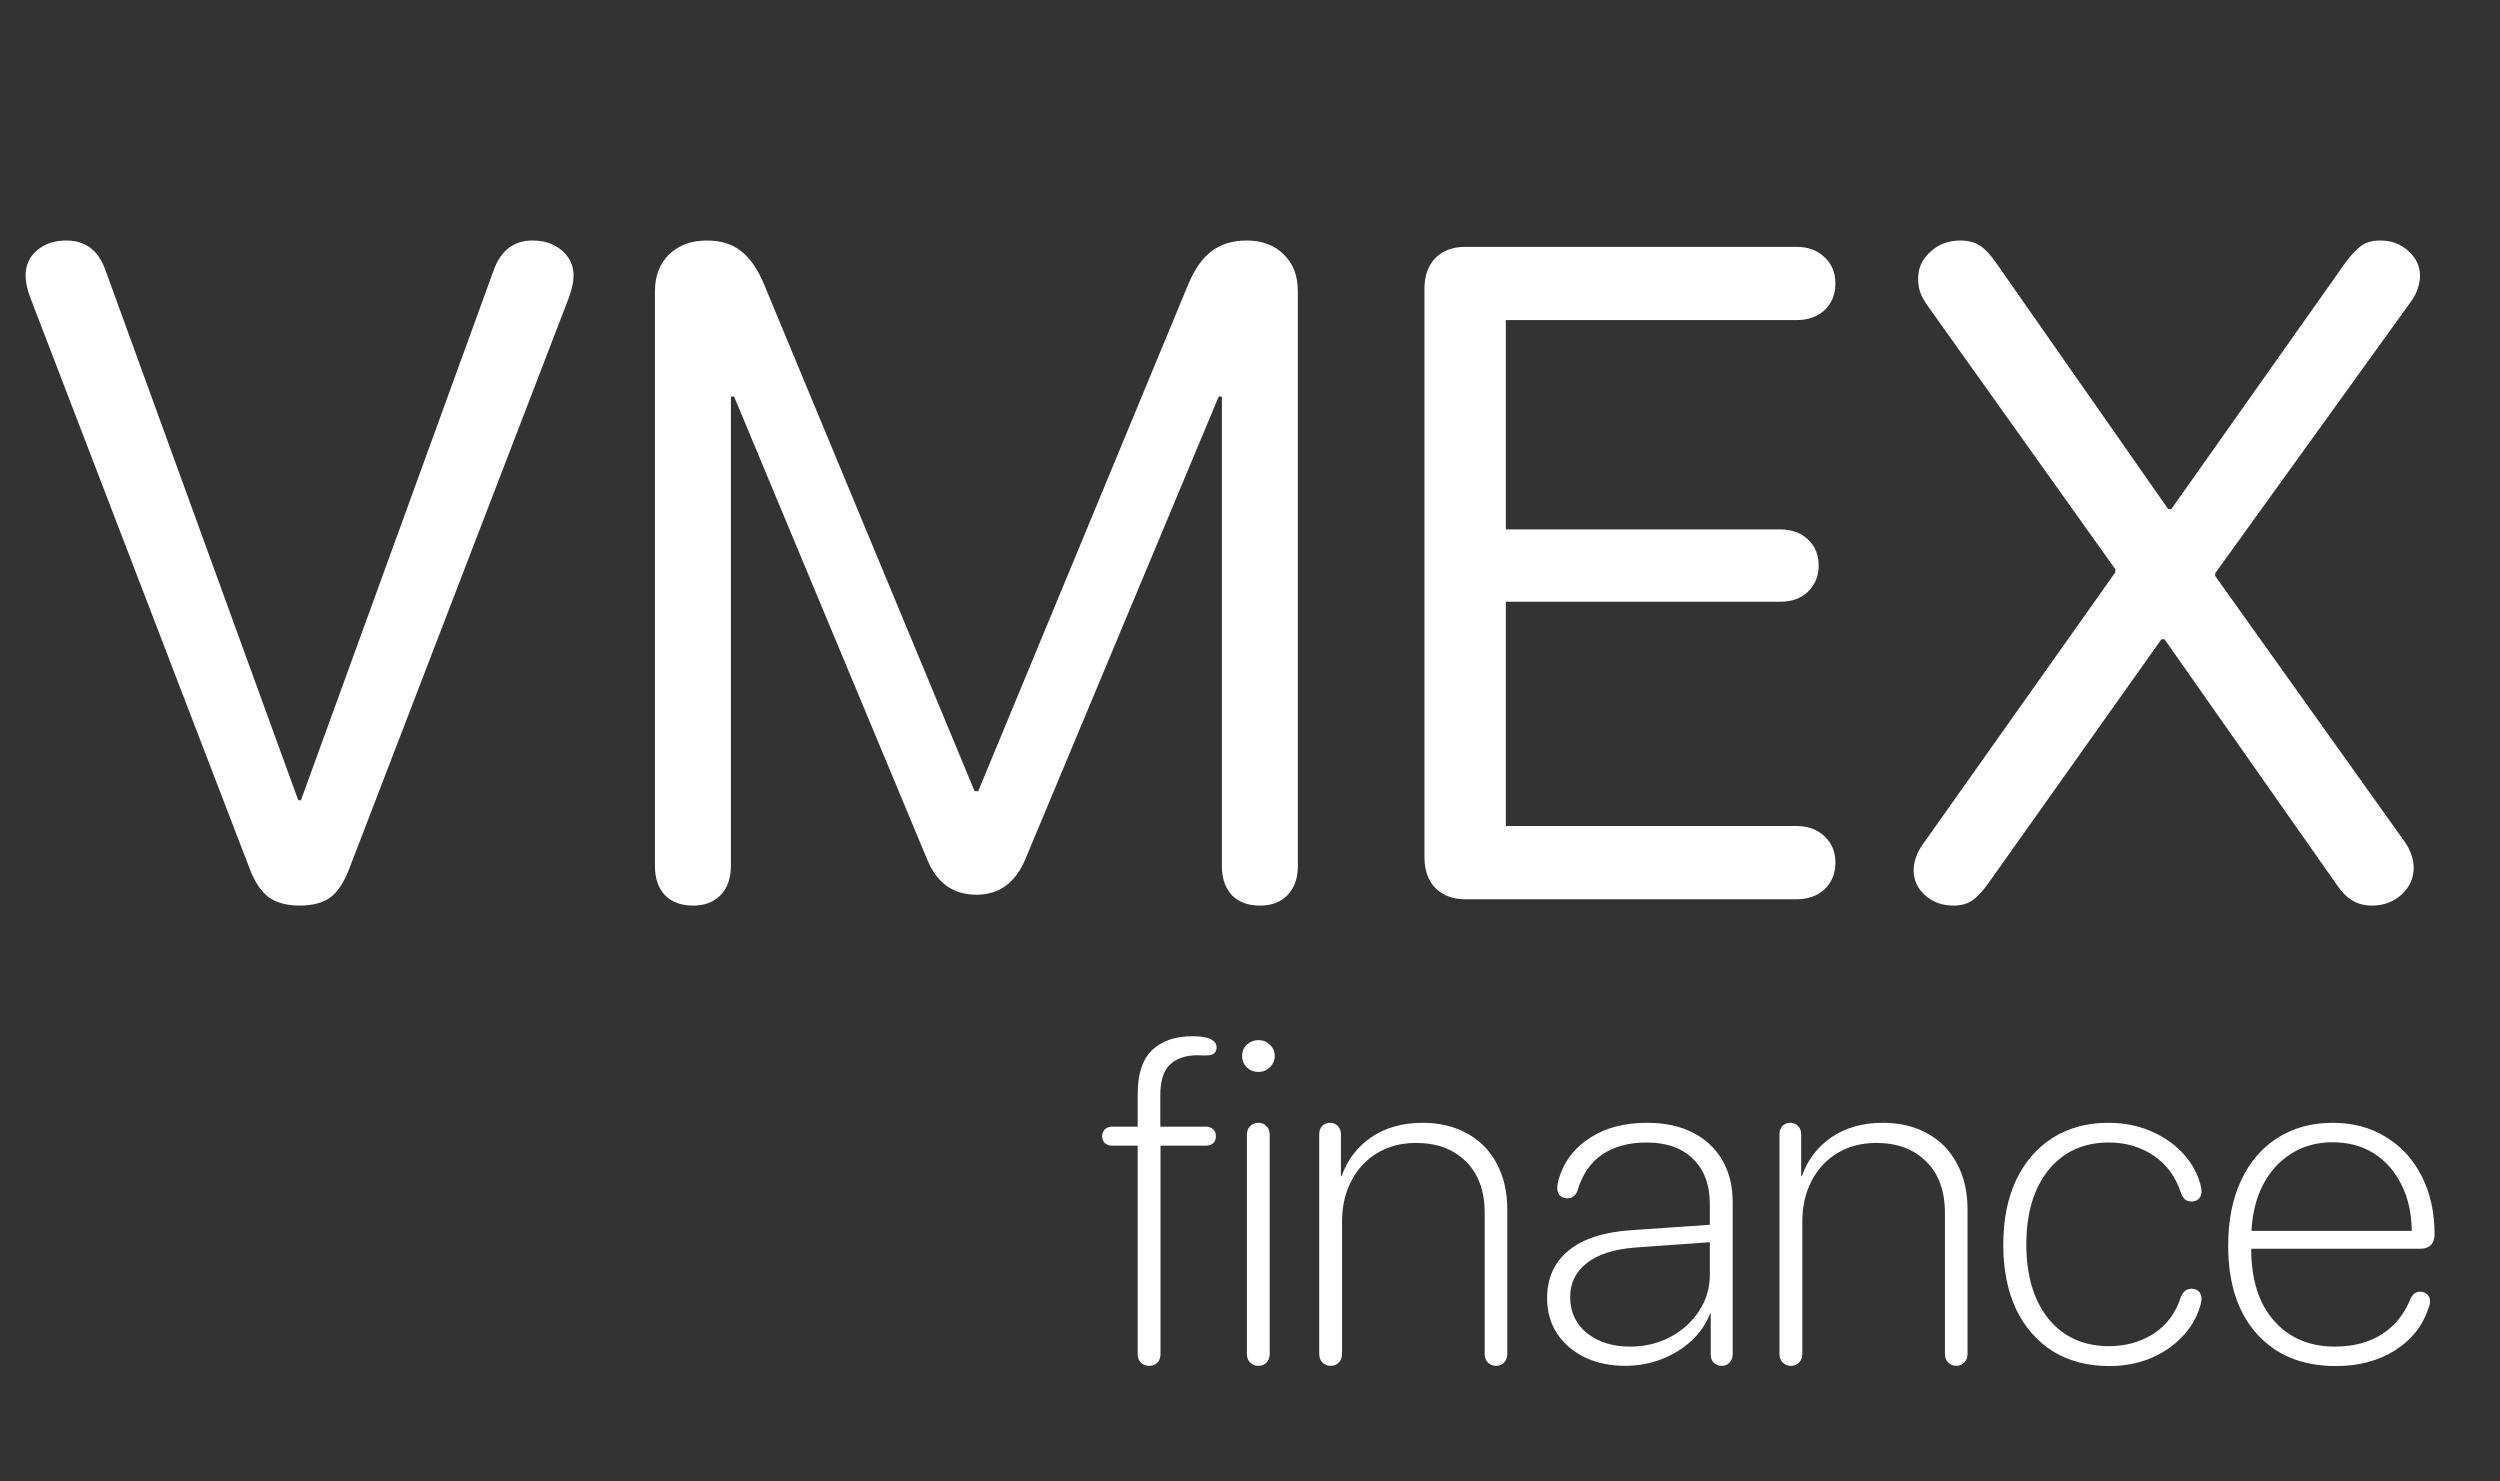 <svg width="81" height="48" viewBox="0 0 81 48" fill="none" xmlns="http://www.w3.org/2000/svg">
<rect x="0" y="0" width="81" height="48" fill="#333333" stroke="none"/>
<path d="M9.707 29.341C10.127 29.341 10.459 29.253 10.703 29.077C10.947 28.892 11.152 28.579 11.318 28.14L18.422 9.668C18.53 9.375 18.584 9.131 18.584 8.936C18.584 8.604 18.456 8.33 18.203 8.115C17.959 7.9 17.641 7.793 17.25 7.793C16.655 7.793 16.24 8.105 16.005 8.73L9.75 25.928H9.663L3.408 8.73C3.183 8.105 2.763 7.793 2.148 7.793C1.757 7.793 1.44 7.9 1.196 8.115C0.952 8.32 0.83 8.594 0.83 8.936C0.83 9.15 0.883 9.395 0.991 9.668L8.081 28.125C8.247 28.564 8.452 28.877 8.696 29.062C8.95 29.248 9.287 29.341 9.707 29.341ZM22.451 29.341C22.831 29.341 23.129 29.229 23.344 29.004C23.569 28.77 23.681 28.457 23.681 28.066V12.847H23.784L30.053 27.876C30.366 28.618 30.893 28.989 31.635 28.989C32.368 28.989 32.895 28.608 33.217 27.847L39.487 12.847H39.589V28.066C39.589 28.457 39.697 28.77 39.912 29.004C40.136 29.229 40.439 29.341 40.82 29.341C41.201 29.341 41.498 29.229 41.713 29.004C41.938 28.77 42.05 28.457 42.05 28.066V9.434C42.05 8.936 41.899 8.54 41.596 8.247C41.294 7.944 40.893 7.793 40.395 7.793C39.946 7.793 39.57 7.905 39.267 8.13C38.964 8.354 38.71 8.711 38.505 9.199L31.694 25.635H31.577L24.75 9.199C24.545 8.711 24.296 8.354 24.003 8.13C23.72 7.905 23.354 7.793 22.905 7.793C22.397 7.793 21.987 7.944 21.674 8.247C21.372 8.55 21.22 8.945 21.22 9.434V28.066C21.22 28.457 21.328 28.77 21.543 29.004C21.767 29.229 22.07 29.341 22.451 29.341ZM47.47 29.136H58.208C58.579 29.136 58.881 29.028 59.116 28.814C59.35 28.589 59.467 28.301 59.467 27.949C59.467 27.598 59.35 27.314 59.116 27.1C58.881 26.875 58.579 26.763 58.208 26.763H48.789V19.497H57.68C58.051 19.497 58.349 19.39 58.574 19.175C58.808 18.95 58.925 18.667 58.925 18.325C58.925 17.974 58.808 17.69 58.574 17.476C58.349 17.261 58.051 17.153 57.68 17.153H48.789V10.371H58.208C58.579 10.371 58.881 10.264 59.116 10.049C59.35 9.824 59.467 9.536 59.467 9.185C59.467 8.833 59.35 8.55 59.116 8.335C58.881 8.11 58.579 7.998 58.208 7.998H47.47C47.07 7.998 46.748 8.12 46.503 8.364C46.269 8.608 46.152 8.94 46.152 9.36V27.773C46.152 28.193 46.269 28.525 46.503 28.77C46.748 29.014 47.07 29.136 47.47 29.136ZM63.291 29.341C63.535 29.341 63.735 29.287 63.891 29.18C64.047 29.082 64.223 28.896 64.418 28.623L70.029 20.713H70.131L75.712 28.667C75.878 28.911 76.049 29.082 76.225 29.18C76.401 29.287 76.611 29.341 76.855 29.341C77.226 29.341 77.543 29.224 77.807 28.989C78.071 28.745 78.203 28.457 78.203 28.125C78.203 27.979 78.178 27.837 78.129 27.7C78.081 27.554 78.012 27.417 77.924 27.29L71.772 18.662V18.574L78.115 9.771C78.222 9.624 78.295 9.482 78.335 9.346C78.383 9.209 78.408 9.072 78.408 8.936C78.408 8.623 78.281 8.354 78.027 8.13C77.783 7.905 77.48 7.793 77.119 7.793C76.874 7.793 76.674 7.847 76.518 7.954C76.362 8.062 76.186 8.247 75.991 8.511L70.351 16.494H70.249L64.711 8.569C64.506 8.267 64.316 8.062 64.14 7.954C63.974 7.847 63.764 7.793 63.51 7.793C63.129 7.793 62.807 7.915 62.544 8.159C62.28 8.394 62.148 8.682 62.148 9.023C62.148 9.17 62.167 9.312 62.206 9.448C62.255 9.585 62.334 9.731 62.441 9.888L68.535 18.442V18.545L62.294 27.363C62.197 27.5 62.123 27.642 62.075 27.788C62.026 27.925 62.002 28.061 62.002 28.198C62.002 28.511 62.123 28.779 62.368 29.004C62.622 29.229 62.929 29.341 63.291 29.341Z" fill="white"/>
<path d="M37.235 44.253C37.342 44.253 37.43 44.219 37.498 44.15C37.567 44.082 37.601 43.987 37.601 43.865V37.119H39.081C39.173 37.119 39.249 37.092 39.308 37.039C39.366 36.985 39.395 36.909 39.395 36.812C39.395 36.719 39.366 36.645 39.308 36.592C39.249 36.533 39.173 36.504 39.081 36.504H37.594V35.493C37.594 35.024 37.696 34.692 37.901 34.497C38.111 34.297 38.404 34.194 38.78 34.19C38.863 34.19 38.941 34.192 39.015 34.197C39.093 34.197 39.151 34.194 39.19 34.19C39.342 34.165 39.417 34.08 39.417 33.933C39.417 33.821 39.354 33.733 39.227 33.669C39.1 33.606 38.902 33.574 38.634 33.574C38.082 33.574 37.648 33.723 37.33 34.021C37.018 34.319 36.861 34.792 36.861 35.442V36.504H36.026C35.934 36.504 35.858 36.533 35.799 36.592C35.741 36.645 35.711 36.719 35.711 36.812C35.711 36.909 35.741 36.985 35.799 37.039C35.858 37.092 35.934 37.119 36.026 37.119H36.861V43.865C36.861 43.987 36.895 44.082 36.964 44.15C37.032 44.219 37.123 44.253 37.235 44.253ZM40.773 34.731C40.914 34.731 41.036 34.683 41.139 34.585C41.246 34.482 41.3 34.358 41.3 34.211C41.3 34.065 41.246 33.943 41.139 33.845C41.036 33.748 40.914 33.699 40.773 33.699C40.631 33.699 40.506 33.748 40.399 33.845C40.296 33.943 40.245 34.065 40.245 34.211C40.245 34.358 40.296 34.482 40.399 34.585C40.506 34.683 40.631 34.731 40.773 34.731ZM40.773 44.253C40.88 44.253 40.968 44.216 41.036 44.143C41.105 44.075 41.139 43.98 41.139 43.857V36.775C41.139 36.653 41.105 36.558 41.036 36.489C40.968 36.416 40.88 36.379 40.773 36.379C40.66 36.379 40.57 36.416 40.502 36.489C40.433 36.558 40.399 36.653 40.399 36.775V43.857C40.399 43.98 40.433 44.075 40.502 44.143C40.57 44.216 40.66 44.253 40.773 44.253ZM43.116 44.253C43.224 44.253 43.312 44.216 43.38 44.143C43.448 44.075 43.482 43.98 43.482 43.857V39.595C43.482 39.087 43.583 38.643 43.783 38.262C43.983 37.876 44.261 37.576 44.618 37.361C44.979 37.141 45.401 37.031 45.885 37.031C46.554 37.031 47.091 37.231 47.496 37.632C47.901 38.032 48.104 38.589 48.104 39.302V43.857C48.104 43.98 48.138 44.075 48.206 44.143C48.275 44.216 48.363 44.253 48.47 44.253C48.578 44.253 48.666 44.216 48.734 44.143C48.802 44.075 48.836 43.98 48.836 43.857V39.192C48.836 38.616 48.722 38.118 48.492 37.698C48.268 37.273 47.948 36.948 47.533 36.724C47.123 36.494 46.642 36.379 46.09 36.379C45.44 36.379 44.886 36.536 44.427 36.848C43.973 37.161 43.653 37.581 43.468 38.108H43.446V36.753C43.446 36.641 43.412 36.55 43.343 36.482C43.28 36.414 43.197 36.379 43.094 36.379C42.992 36.379 42.906 36.414 42.838 36.482C42.774 36.55 42.743 36.641 42.743 36.753V43.857C42.743 43.98 42.777 44.075 42.845 44.143C42.919 44.216 43.009 44.253 43.116 44.253ZM52.66 44.253C53.07 44.253 53.458 44.182 53.824 44.041C54.195 43.899 54.52 43.701 54.798 43.447C55.077 43.188 55.279 42.893 55.406 42.561H55.428C55.428 42.781 55.428 43.003 55.428 43.227C55.428 43.447 55.428 43.667 55.428 43.887C55.428 43.999 55.46 44.087 55.523 44.15C55.592 44.219 55.677 44.253 55.78 44.253C55.887 44.253 55.973 44.219 56.036 44.15C56.105 44.082 56.139 43.989 56.139 43.872V38.958C56.139 38.425 56.026 37.969 55.802 37.588C55.577 37.202 55.257 36.904 54.842 36.694C54.432 36.484 53.939 36.379 53.363 36.379C52.65 36.379 52.047 36.533 51.554 36.841C51.065 37.148 50.733 37.549 50.558 38.042C50.489 38.218 50.455 38.369 50.455 38.496C50.455 38.599 50.484 38.679 50.543 38.738C50.606 38.796 50.685 38.826 50.777 38.826C50.929 38.826 51.036 38.752 51.1 38.606C51.261 38.059 51.532 37.659 51.913 37.405C52.298 37.146 52.777 37.017 53.348 37.017C53.993 37.017 54.496 37.195 54.857 37.551C55.218 37.903 55.399 38.391 55.399 39.016V39.683L52.857 39.858C51.964 39.917 51.285 40.137 50.821 40.518C50.357 40.898 50.126 41.414 50.126 42.063C50.126 42.493 50.233 42.873 50.448 43.206C50.667 43.533 50.965 43.789 51.341 43.975C51.722 44.16 52.162 44.253 52.66 44.253ZM52.806 43.63C52.245 43.63 51.781 43.484 51.415 43.191C51.053 42.893 50.873 42.505 50.873 42.026C50.873 41.572 51.051 41.206 51.407 40.928C51.764 40.645 52.281 40.476 52.96 40.422L55.399 40.247V41.301C55.399 41.736 55.282 42.129 55.047 42.48C54.818 42.832 54.505 43.113 54.11 43.323C53.719 43.528 53.285 43.63 52.806 43.63ZM58.028 44.253C58.136 44.253 58.224 44.216 58.292 44.143C58.36 44.075 58.395 43.98 58.395 43.857V39.595C58.395 39.087 58.495 38.643 58.695 38.262C58.895 37.876 59.173 37.576 59.53 37.361C59.891 37.141 60.313 37.031 60.797 37.031C61.466 37.031 62.003 37.231 62.408 37.632C62.813 38.032 63.016 38.589 63.016 39.302V43.857C63.016 43.98 63.05 44.075 63.119 44.143C63.187 44.216 63.275 44.253 63.382 44.253C63.49 44.253 63.578 44.216 63.646 44.143C63.714 44.075 63.748 43.98 63.748 43.857V39.192C63.748 38.616 63.634 38.118 63.404 37.698C63.18 37.273 62.86 36.948 62.445 36.724C62.035 36.494 61.554 36.379 61.002 36.379C60.352 36.379 59.798 36.536 59.339 36.848C58.885 37.161 58.565 37.581 58.38 38.108H58.358V36.753C58.358 36.641 58.324 36.55 58.255 36.482C58.192 36.414 58.109 36.379 58.006 36.379C57.904 36.379 57.818 36.414 57.75 36.482C57.687 36.55 57.655 36.641 57.655 36.753V43.857C57.655 43.98 57.689 44.075 57.757 44.143C57.831 44.216 57.921 44.253 58.028 44.253ZM68.341 44.26C68.814 44.26 69.251 44.18 69.652 44.019C70.057 43.852 70.401 43.623 70.685 43.33C70.973 43.037 71.173 42.7 71.285 42.319C71.3 42.27 71.31 42.227 71.314 42.188C71.324 42.148 71.329 42.114 71.329 42.085C71.329 41.982 71.3 41.902 71.241 41.843C71.183 41.785 71.105 41.755 71.007 41.755C70.929 41.755 70.863 41.775 70.809 41.814C70.755 41.853 70.707 41.919 70.663 42.012C70.501 42.529 70.209 42.927 69.784 43.206C69.364 43.479 68.88 43.616 68.334 43.616C67.508 43.616 66.854 43.32 66.371 42.73C65.892 42.134 65.653 41.331 65.653 40.32C65.653 39.309 65.892 38.506 66.371 37.91C66.854 37.315 67.506 37.017 68.326 37.017C68.873 37.017 69.356 37.158 69.776 37.441C70.201 37.725 70.499 38.135 70.67 38.672C70.709 38.76 70.753 38.826 70.802 38.87C70.856 38.909 70.926 38.928 71.014 38.928C71.112 38.928 71.188 38.899 71.241 38.84C71.3 38.782 71.329 38.704 71.329 38.606C71.329 38.538 71.317 38.459 71.293 38.372C71.18 37.971 70.978 37.622 70.685 37.324C70.397 37.026 70.047 36.794 69.637 36.628C69.232 36.462 68.79 36.379 68.311 36.379C67.623 36.379 67.022 36.541 66.51 36.863C66.002 37.185 65.606 37.642 65.323 38.232C65.045 38.823 64.906 39.524 64.906 40.334C64.906 41.135 65.045 41.831 65.323 42.422C65.606 43.008 66.004 43.462 66.517 43.784C67.035 44.102 67.643 44.26 68.341 44.26ZM75.68 44.26C76.412 44.26 77.047 44.094 77.584 43.762C78.121 43.425 78.485 42.974 78.675 42.407C78.714 42.31 78.734 42.229 78.734 42.166C78.734 42.068 78.702 41.992 78.639 41.938C78.58 41.88 78.502 41.851 78.404 41.851C78.341 41.851 78.287 41.868 78.243 41.902C78.199 41.931 78.158 41.975 78.119 42.034C77.923 42.546 77.613 42.942 77.189 43.22C76.764 43.494 76.251 43.63 75.65 43.63C74.83 43.63 74.173 43.352 73.68 42.795C73.187 42.239 72.94 41.462 72.94 40.466C72.94 40.466 72.94 40.464 72.94 40.459H78.419C78.565 40.459 78.678 40.42 78.756 40.342C78.839 40.259 78.88 40.144 78.88 39.998C78.88 39.28 78.741 38.65 78.463 38.108C78.189 37.566 77.804 37.144 77.306 36.841C76.812 36.533 76.236 36.379 75.577 36.379C74.898 36.379 74.303 36.543 73.79 36.87C73.282 37.192 72.889 37.651 72.611 38.247C72.332 38.843 72.193 39.546 72.193 40.356C72.193 41.582 72.506 42.539 73.131 43.227C73.756 43.916 74.606 44.26 75.68 44.26ZM72.948 39.88C72.977 39.304 73.104 38.801 73.329 38.372C73.558 37.942 73.866 37.607 74.251 37.368C74.637 37.129 75.079 37.009 75.577 37.009C76.085 37.009 76.529 37.129 76.91 37.368C77.291 37.607 77.589 37.944 77.804 38.379C78.023 38.809 78.136 39.309 78.141 39.88H72.948Z" fill="white"/>
</svg>
